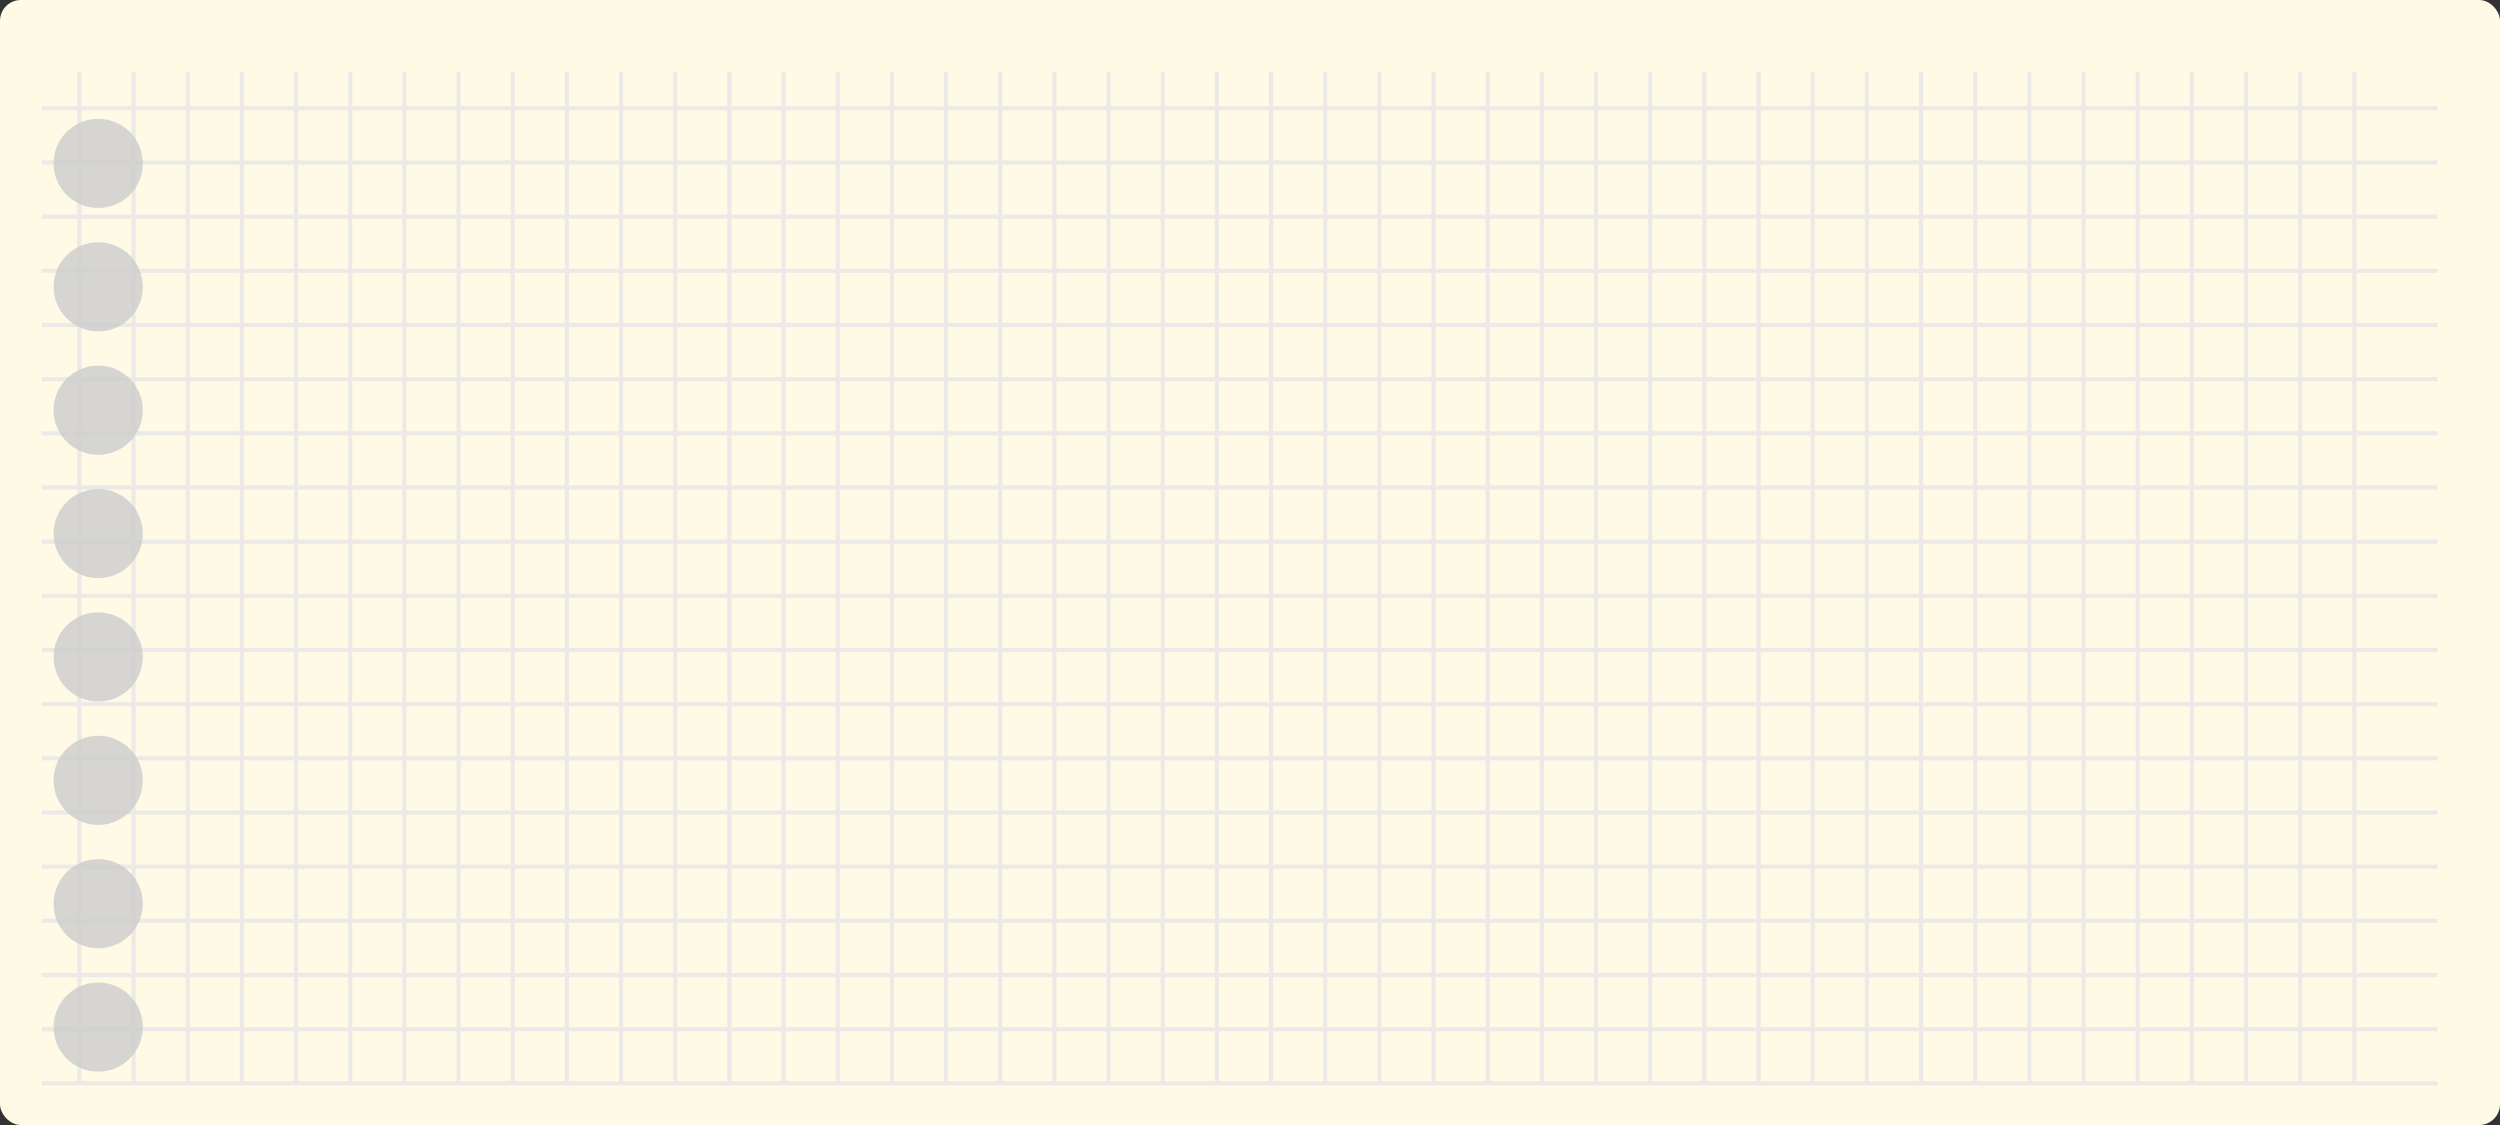 <svg xmlns="http://www.w3.org/2000/svg" viewBox="0 0 600 270"><rect x="0" y="0" width="600" height="270" fill="#333333" stroke="none"/><defs><style>.cls-1{fill:#fffae6;}.cls-2{opacity:0.8;}.cls-3{fill:none;stroke:#e6e6e6;stroke-miterlimit:10;}.cls-4{fill:#ccc;}</style></defs><title>アセット 63</title><g id="レイヤー_2" data-name="レイヤー 2"><g id="レイヤー_1-2" data-name="レイヤー 1"><rect class="cls-1" width="600" height="270" rx="5"/><g class="cls-2"><line class="cls-3" x1="585" y1="130" x2="10" y2="130"/><line class="cls-3" x1="585" y1="117" x2="10" y2="117"/><line class="cls-3" x1="585" y1="104" x2="10" y2="104"/><line class="cls-3" x1="585" y1="91" x2="10" y2="91"/><line class="cls-3" x1="585" y1="78" x2="10" y2="78"/><line class="cls-3" x1="585" y1="65" x2="10" y2="65"/><line class="cls-3" x1="585" y1="52" x2="10" y2="52"/><line class="cls-3" x1="585" y1="39" x2="10" y2="39"/><line class="cls-3" x1="585" y1="26" x2="10" y2="26"/><line class="cls-3" x1="585" y1="143" x2="10" y2="143"/><line class="cls-3" x1="585" y1="156" x2="10" y2="156"/><line class="cls-3" x1="585" y1="169" x2="10" y2="169"/><line class="cls-3" x1="585" y1="182" x2="10" y2="182"/><line class="cls-3" x1="585" y1="195" x2="10" y2="195"/><line class="cls-3" x1="585" y1="208" x2="10" y2="208"/><line class="cls-3" x1="585" y1="221" x2="10" y2="221"/><line class="cls-3" x1="585" y1="234" x2="10" y2="234"/><line class="cls-3" x1="585" y1="247" x2="10" y2="247"/><line class="cls-3" x1="585" y1="260" x2="10" y2="260"/><line class="cls-3" x1="45.05" y1="17.2" x2="45.05" y2="259.7"/><line class="cls-3" x1="32.05" y1="17.2" x2="32.05" y2="259.7"/><line class="cls-3" x1="19.05" y1="17.2" x2="19.05" y2="259.7"/><line class="cls-3" x1="58.05" y1="17.2" x2="58.05" y2="259.7"/><line class="cls-3" x1="71.05" y1="17.2" x2="71.05" y2="259.7"/><line class="cls-3" x1="84.05" y1="17.2" x2="84.05" y2="259.7"/><line class="cls-3" x1="97.05" y1="17.2" x2="97.05" y2="259.7"/><line class="cls-3" x1="110.05" y1="17.2" x2="110.05" y2="259.7"/><line class="cls-3" x1="123.05" y1="17.2" x2="123.05" y2="259.7"/><line class="cls-3" x1="136.05" y1="17.2" x2="136.05" y2="259.7"/><line class="cls-3" x1="149.05" y1="17.2" x2="149.05" y2="259.7"/><line class="cls-3" x1="162.05" y1="17.2" x2="162.05" y2="259.7"/><line class="cls-3" x1="175.05" y1="17.2" x2="175.05" y2="259.7"/><line class="cls-3" x1="188.05" y1="17.2" x2="188.05" y2="259.7"/><line class="cls-3" x1="201.05" y1="17.2" x2="201.05" y2="259.7"/><line class="cls-3" x1="214.05" y1="17.2" x2="214.05" y2="259.7"/><line class="cls-3" x1="227.05" y1="17.2" x2="227.05" y2="259.7"/><line class="cls-3" x1="240.05" y1="17.2" x2="240.05" y2="259.7"/><line class="cls-3" x1="253.05" y1="17.2" x2="253.05" y2="259.7"/><line class="cls-3" x1="266.05" y1="17.2" x2="266.05" y2="259.7"/><line class="cls-3" x1="279.05" y1="17.2" x2="279.05" y2="259.7"/><line class="cls-3" x1="292.05" y1="17.2" x2="292.05" y2="259.7"/><line class="cls-3" x1="305.05" y1="17.2" x2="305.05" y2="259.7"/><line class="cls-3" x1="318.05" y1="17.2" x2="318.05" y2="259.7"/><line class="cls-3" x1="331.05" y1="17.2" x2="331.05" y2="259.7"/><line class="cls-3" x1="344.05" y1="17.2" x2="344.05" y2="259.7"/><line class="cls-3" x1="357.05" y1="17.2" x2="357.05" y2="259.7"/><line class="cls-3" x1="370.05" y1="17.2" x2="370.05" y2="259.7"/><line class="cls-3" x1="383.05" y1="17.2" x2="383.05" y2="259.7"/><line class="cls-3" x1="396.05" y1="17.2" x2="396.05" y2="259.7"/><line class="cls-3" x1="409.05" y1="17.2" x2="409.05" y2="259.7"/><line class="cls-3" x1="422.05" y1="17.2" x2="422.05" y2="259.7"/><line class="cls-3" x1="435.05" y1="17.2" x2="435.05" y2="259.7"/><line class="cls-3" x1="448.05" y1="17.2" x2="448.05" y2="259.7"/><line class="cls-3" x1="461.05" y1="17.2" x2="461.05" y2="259.7"/><line class="cls-3" x1="474.05" y1="17.2" x2="474.05" y2="259.7"/><line class="cls-3" x1="487.05" y1="17.2" x2="487.05" y2="259.7"/><line class="cls-3" x1="500.05" y1="17.2" x2="500.05" y2="259.7"/><line class="cls-3" x1="513.05" y1="17.2" x2="513.05" y2="259.7"/><line class="cls-3" x1="526.05" y1="17.2" x2="526.05" y2="259.7"/><line class="cls-3" x1="539.05" y1="17.2" x2="539.05" y2="259.7"/><line class="cls-3" x1="552.05" y1="17.2" x2="552.05" y2="259.7"/><line class="cls-3" x1="565.05" y1="17.2" x2="565.05" y2="259.7"/></g><g class="cls-2"><ellipse class="cls-4" cx="23.57" cy="39.22" rx="10.71" ry="10.7"/><ellipse class="cls-4" cx="23.57" cy="68.84" rx="10.71" ry="10.7"/><ellipse class="cls-4" cx="23.57" cy="98.45" rx="10.71" ry="10.7"/><ellipse class="cls-4" cx="23.57" cy="128.06" rx="10.71" ry="10.7"/><ellipse class="cls-4" cx="23.57" cy="157.67" rx="10.71" ry="10.7"/><ellipse class="cls-4" cx="23.57" cy="187.28" rx="10.71" ry="10.7"/><ellipse class="cls-4" cx="23.57" cy="216.89" rx="10.71" ry="10.7"/><ellipse class="cls-4" cx="23.57" cy="246.5" rx="10.71" ry="10.7"/></g></g></g></svg>